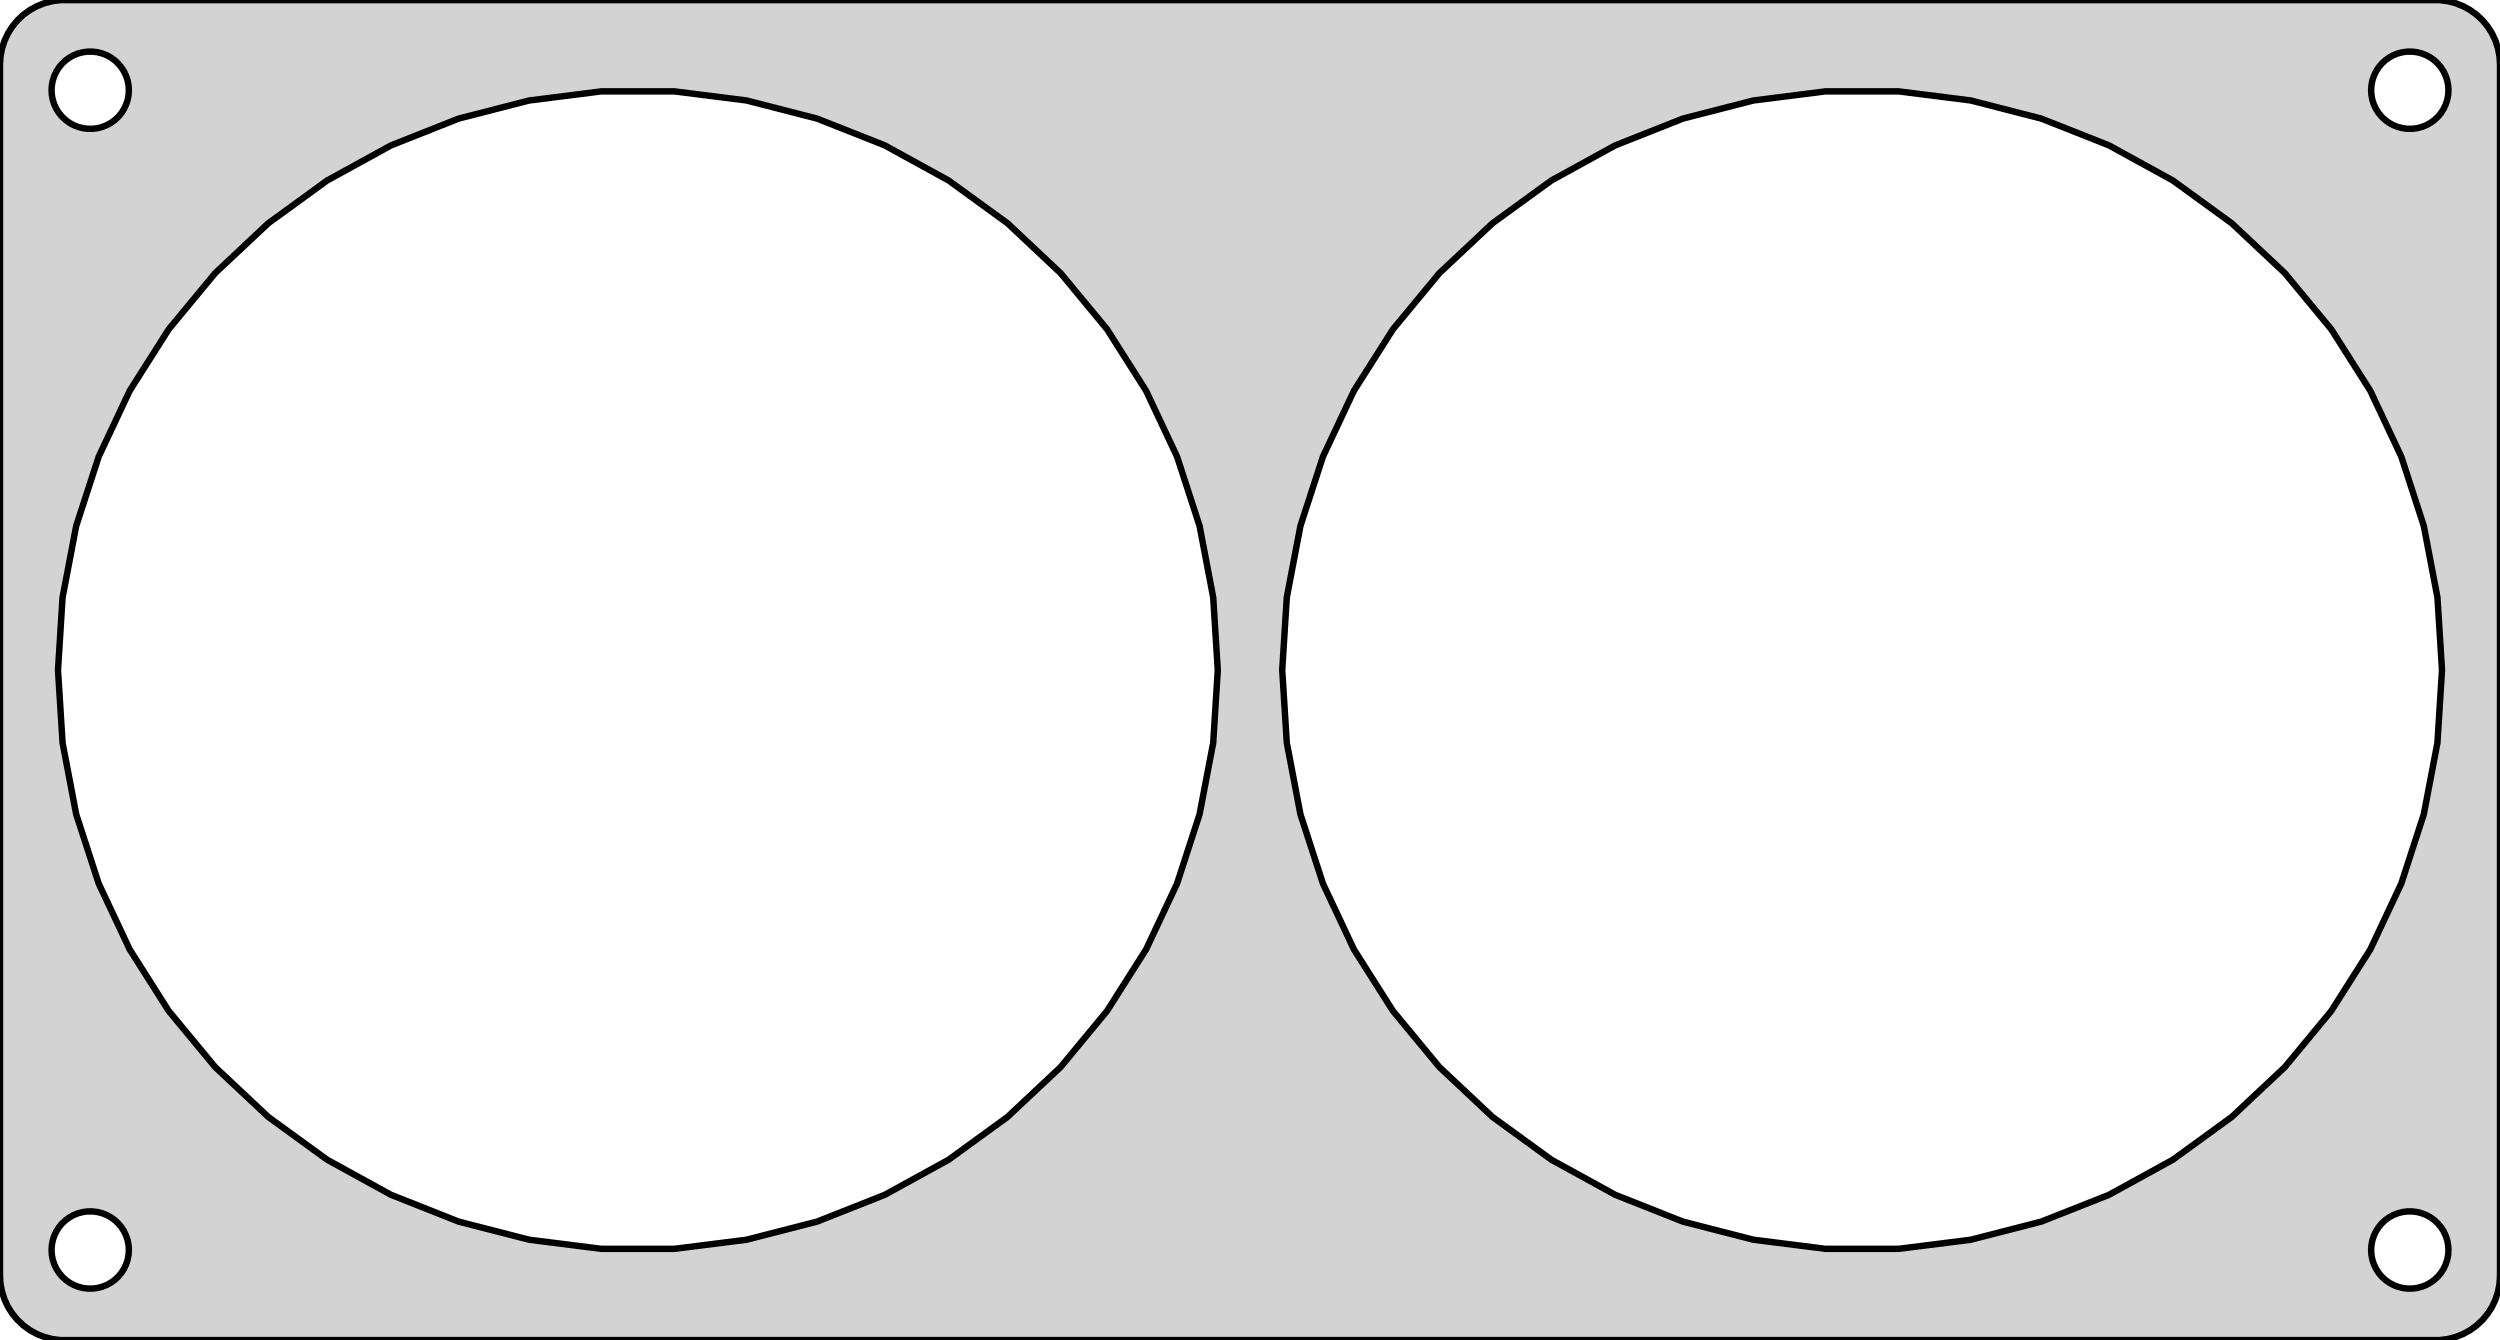 <?xml version="1.0" standalone="no"?>
<!DOCTYPE svg PUBLIC "-//W3C//DTD SVG 1.1//EN" "http://www.w3.org/Graphics/SVG/1.1/DTD/svg11.dtd">
<svg width="194mm" height="104mm" viewBox="-97 -52 194 104" xmlns="http://www.w3.org/2000/svg" version="1.1">
<title>OpenSCAD Model</title>
<path d="
M 92.937,51.911 L 93.545,51.755 L 94.129,51.524 L 94.679,51.222 L 95.187,50.853 L 95.645,50.423
 L 96.045,49.939 L 96.382,49.409 L 96.649,48.841 L 96.843,48.243 L 96.961,47.627 L 97,47
 L 97,-47 L 96.961,-47.627 L 96.843,-48.243 L 96.649,-48.841 L 96.382,-49.409 L 96.045,-49.939
 L 95.645,-50.423 L 95.187,-50.853 L 94.679,-51.222 L 94.129,-51.524 L 93.545,-51.755 L 92.937,-51.911
 L 92.314,-51.99 L -92.314,-51.99 L -92.937,-51.911 L -93.545,-51.755 L -94.129,-51.524 L -94.679,-51.222
 L -95.187,-50.853 L -95.645,-50.423 L -96.045,-49.939 L -96.382,-49.409 L -96.649,-48.841 L -96.843,-48.243
 L -96.961,-47.627 L -97,-47 L -97,47 L -96.961,47.627 L -96.843,48.243 L -96.649,48.841
 L -96.382,49.409 L -96.045,49.939 L -95.645,50.423 L -95.187,50.853 L -94.679,51.222 L -94.129,51.524
 L -93.545,51.755 L -92.937,51.911 L -92.314,51.99 L 92.314,51.99 z
M 89.812,-42.006 L 89.438,-42.053 L 89.073,-42.147 L 88.723,-42.285 L 88.392,-42.467 L 88.088,-42.688
 L 87.813,-42.946 L 87.573,-43.237 L 87.371,-43.555 L 87.211,-43.896 L 87.094,-44.254 L 87.024,-44.624
 L 87,-45 L 87.024,-45.376 L 87.094,-45.746 L 87.211,-46.104 L 87.371,-46.445 L 87.573,-46.763
 L 87.813,-47.054 L 88.088,-47.312 L 88.392,-47.533 L 88.723,-47.715 L 89.073,-47.853 L 89.438,-47.947
 L 89.812,-47.994 L 90.188,-47.994 L 90.562,-47.947 L 90.927,-47.853 L 91.277,-47.715 L 91.608,-47.533
 L 91.912,-47.312 L 92.187,-47.054 L 92.427,-46.763 L 92.629,-46.445 L 92.789,-46.104 L 92.906,-45.746
 L 92.976,-45.376 L 93,-45 L 92.976,-44.624 L 92.906,-44.254 L 92.789,-43.896 L 92.629,-43.555
 L 92.427,-43.237 L 92.187,-42.946 L 91.912,-42.688 L 91.608,-42.467 L 91.277,-42.285 L 90.927,-42.147
 L 90.562,-42.053 L 90.188,-42.006 z
M -90.188,-42.006 L -90.562,-42.053 L -90.927,-42.147 L -91.277,-42.285 L -91.608,-42.467 L -91.912,-42.688
 L -92.187,-42.946 L -92.427,-43.237 L -92.629,-43.555 L -92.789,-43.896 L -92.906,-44.254 L -92.976,-44.624
 L -93,-45 L -92.976,-45.376 L -92.906,-45.746 L -92.789,-46.104 L -92.629,-46.445 L -92.427,-46.763
 L -92.187,-47.054 L -91.912,-47.312 L -91.608,-47.533 L -91.277,-47.715 L -90.927,-47.853 L -90.562,-47.947
 L -90.188,-47.994 L -89.812,-47.994 L -89.438,-47.947 L -89.073,-47.853 L -88.723,-47.715 L -88.392,-47.533
 L -88.088,-47.312 L -87.813,-47.054 L -87.573,-46.763 L -87.371,-46.445 L -87.211,-46.104 L -87.094,-45.746
 L -87.024,-45.376 L -87,-45 L -87.024,-44.624 L -87.094,-44.254 L -87.211,-43.896 L -87.371,-43.555
 L -87.573,-43.237 L -87.813,-42.946 L -88.088,-42.688 L -88.392,-42.467 L -88.723,-42.285 L -89.073,-42.147
 L -89.438,-42.053 L -89.812,-42.006 z
M 44.674,44.911 L 39.068,44.203 L 33.594,42.797 L 28.34,40.717 L 23.388,37.995 L 18.816,34.673
 L 14.696,30.805 L 11.094,26.45 L 8.066,21.679 L 5.66,16.566 L 3.914,11.191 L 2.855,5.64
 L 2.5,-0 L 2.855,-5.64 L 3.914,-11.191 L 5.66,-16.566 L 8.066,-21.679 L 11.094,-26.45
 L 14.696,-30.805 L 18.816,-34.673 L 23.388,-37.995 L 28.34,-40.717 L 33.594,-42.797 L 39.068,-44.203
 L 44.674,-44.911 L 50.326,-44.911 L 55.932,-44.203 L 61.406,-42.797 L 66.66,-40.717 L 71.612,-37.995
 L 76.184,-34.673 L 80.304,-30.805 L 83.906,-26.45 L 86.934,-21.679 L 89.34,-16.566 L 91.086,-11.191
 L 92.145,-5.64 L 92.5,-0 L 92.145,5.64 L 91.086,11.191 L 89.34,16.566 L 86.934,21.679
 L 83.906,26.45 L 80.304,30.805 L 76.184,34.673 L 71.612,37.995 L 66.66,40.717 L 61.406,42.797
 L 55.932,44.203 L 50.326,44.911 z
M -50.326,44.911 L -55.932,44.203 L -61.406,42.797 L -66.66,40.717 L -71.612,37.995 L -76.184,34.673
 L -80.304,30.805 L -83.906,26.45 L -86.934,21.679 L -89.34,16.566 L -91.086,11.191 L -92.145,5.64
 L -92.5,-0 L -92.145,-5.64 L -91.086,-11.191 L -89.34,-16.566 L -86.934,-21.679 L -83.906,-26.45
 L -80.304,-30.805 L -76.184,-34.673 L -71.612,-37.995 L -66.66,-40.717 L -61.406,-42.797 L -55.932,-44.203
 L -50.326,-44.911 L -44.674,-44.911 L -39.068,-44.203 L -33.594,-42.797 L -28.34,-40.717 L -23.388,-37.995
 L -18.816,-34.673 L -14.696,-30.805 L -11.094,-26.45 L -8.066,-21.679 L -5.66,-16.566 L -3.914,-11.191
 L -2.855,-5.64 L -2.5,-0 L -2.855,5.64 L -3.914,11.191 L -5.66,16.566 L -8.066,21.679
 L -11.094,26.45 L -14.696,30.805 L -18.816,34.673 L -23.388,37.995 L -28.34,40.717 L -33.594,42.797
 L -39.068,44.203 L -44.674,44.911 z
M 89.812,47.994 L 89.438,47.947 L 89.073,47.853 L 88.723,47.715 L 88.392,47.533 L 88.088,47.312
 L 87.813,47.054 L 87.573,46.763 L 87.371,46.445 L 87.211,46.104 L 87.094,45.746 L 87.024,45.376
 L 87,45 L 87.024,44.624 L 87.094,44.254 L 87.211,43.896 L 87.371,43.555 L 87.573,43.237
 L 87.813,42.946 L 88.088,42.688 L 88.392,42.467 L 88.723,42.285 L 89.073,42.147 L 89.438,42.053
 L 89.812,42.006 L 90.188,42.006 L 90.562,42.053 L 90.927,42.147 L 91.277,42.285 L 91.608,42.467
 L 91.912,42.688 L 92.187,42.946 L 92.427,43.237 L 92.629,43.555 L 92.789,43.896 L 92.906,44.254
 L 92.976,44.624 L 93,45 L 92.976,45.376 L 92.906,45.746 L 92.789,46.104 L 92.629,46.445
 L 92.427,46.763 L 92.187,47.054 L 91.912,47.312 L 91.608,47.533 L 91.277,47.715 L 90.927,47.853
 L 90.562,47.947 L 90.188,47.994 z
M -90.188,47.994 L -90.562,47.947 L -90.927,47.853 L -91.277,47.715 L -91.608,47.533 L -91.912,47.312
 L -92.187,47.054 L -92.427,46.763 L -92.629,46.445 L -92.789,46.104 L -92.906,45.746 L -92.976,45.376
 L -93,45 L -92.976,44.624 L -92.906,44.254 L -92.789,43.896 L -92.629,43.555 L -92.427,43.237
 L -92.187,42.946 L -91.912,42.688 L -91.608,42.467 L -91.277,42.285 L -90.927,42.147 L -90.562,42.053
 L -90.188,42.006 L -89.812,42.006 L -89.438,42.053 L -89.073,42.147 L -88.723,42.285 L -88.392,42.467
 L -88.088,42.688 L -87.813,42.946 L -87.573,43.237 L -87.371,43.555 L -87.211,43.896 L -87.094,44.254
 L -87.024,44.624 L -87,45 L -87.024,45.376 L -87.094,45.746 L -87.211,46.104 L -87.371,46.445
 L -87.573,46.763 L -87.813,47.054 L -88.088,47.312 L -88.392,47.533 L -88.723,47.715 L -89.073,47.853
 L -89.438,47.947 L -89.812,47.994 z
" stroke="black" fill="lightgray" stroke-width="0.5"/>
</svg>
